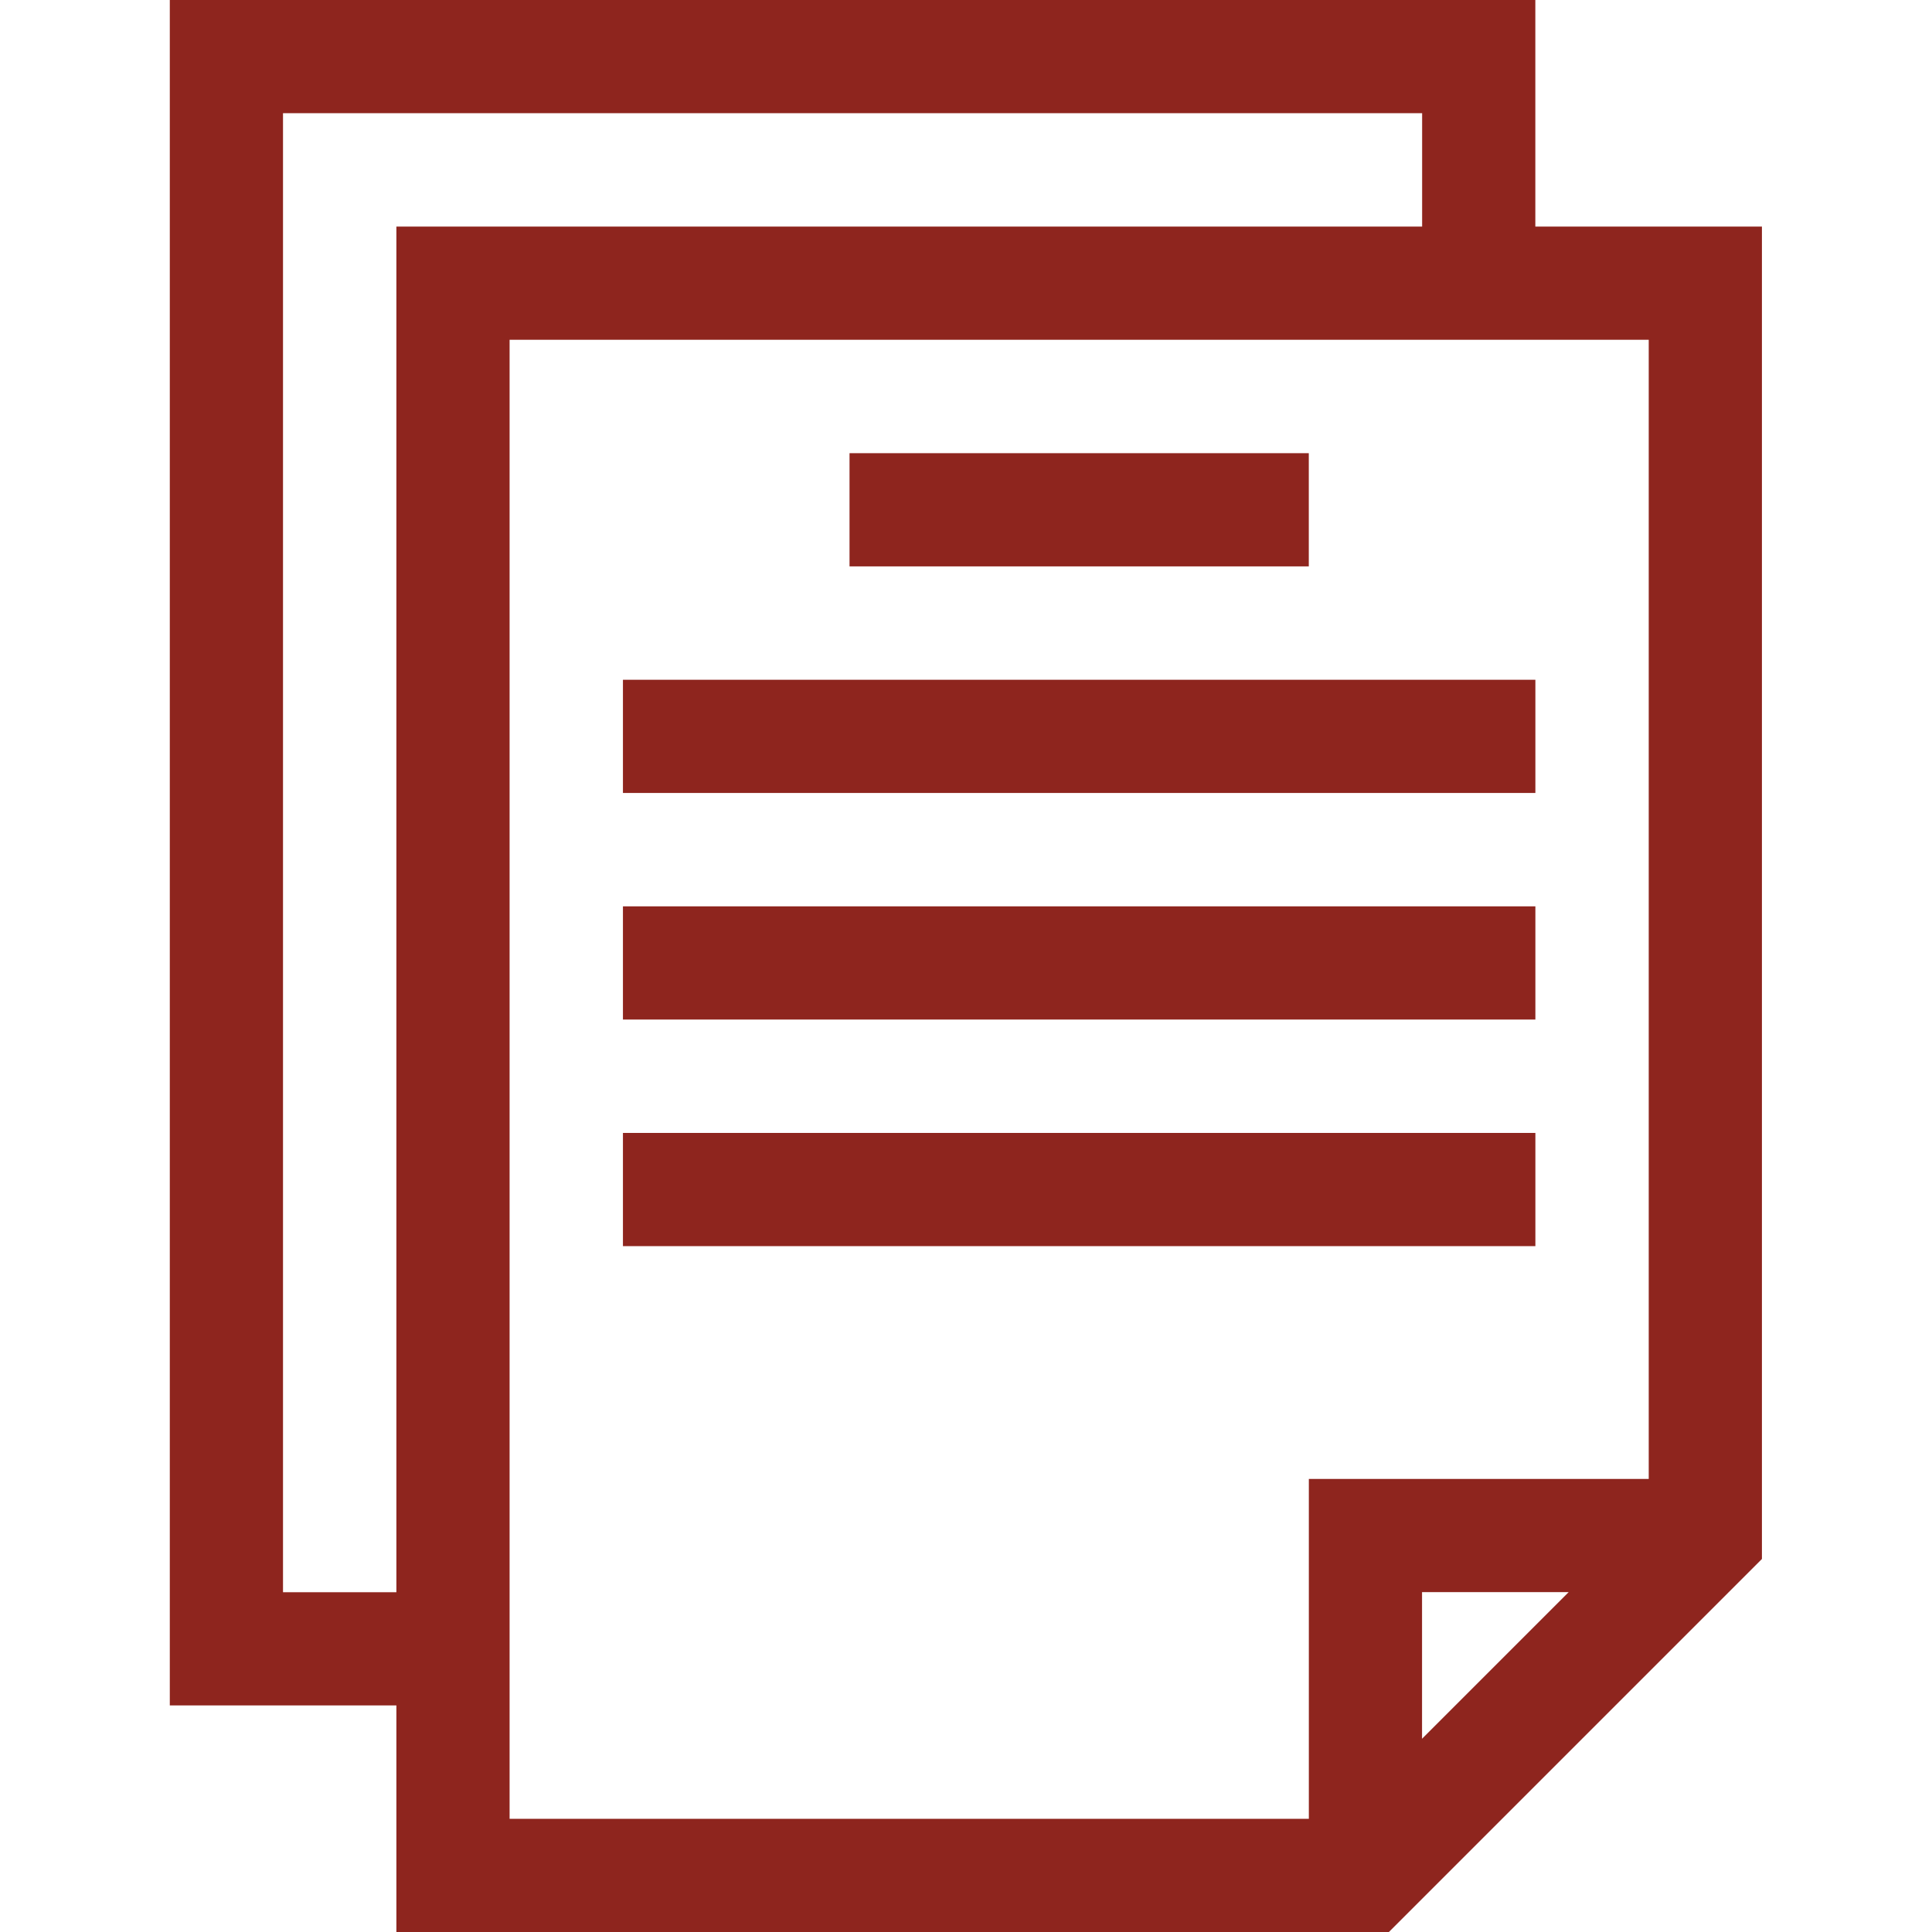 <?xml version="1.0"?>
<svg xmlns="http://www.w3.org/2000/svg" height="512px" viewBox="-45 0 512 512" width="512px" class=""><g><path d="m120.086 180.145h241.805v30h-241.805zm0 0" data-original="#000000" class="active-path" data-old_color="#000000" fill="#8E251E"/><path d="m120.086 240.191h241.805v30h-241.805zm0 0" data-original="#000000" class="active-path" data-old_color="#000000" fill="#8E251E"/><path d="m120.086 300.238h241.805v30h-241.805zm0 0" data-original="#000000" class="active-path" data-old_color="#000000" fill="#8E251E"/><path d="m180.133 120.098h121.711v30h-121.711zm0 0" data-original="#000000" class="active-path" data-old_color="#000000" fill="#8E251E"/><path d="m361.879 60.047v-60.047h-361.879v451.953h60.047v60.047h263.023l98.859-98.859v-353.094zm-331.879 361.906v-391.953h301.879v30.047h-271.832v361.906zm60.047-331.906h301.883v301.883h-90.074v90.07h-211.809zm280.668 331.883-38.859 38.855v-38.855zm0 0" data-original="#000000" class="active-path" data-old_color="#000000" fill="#8E251E"/></g> </svg>
